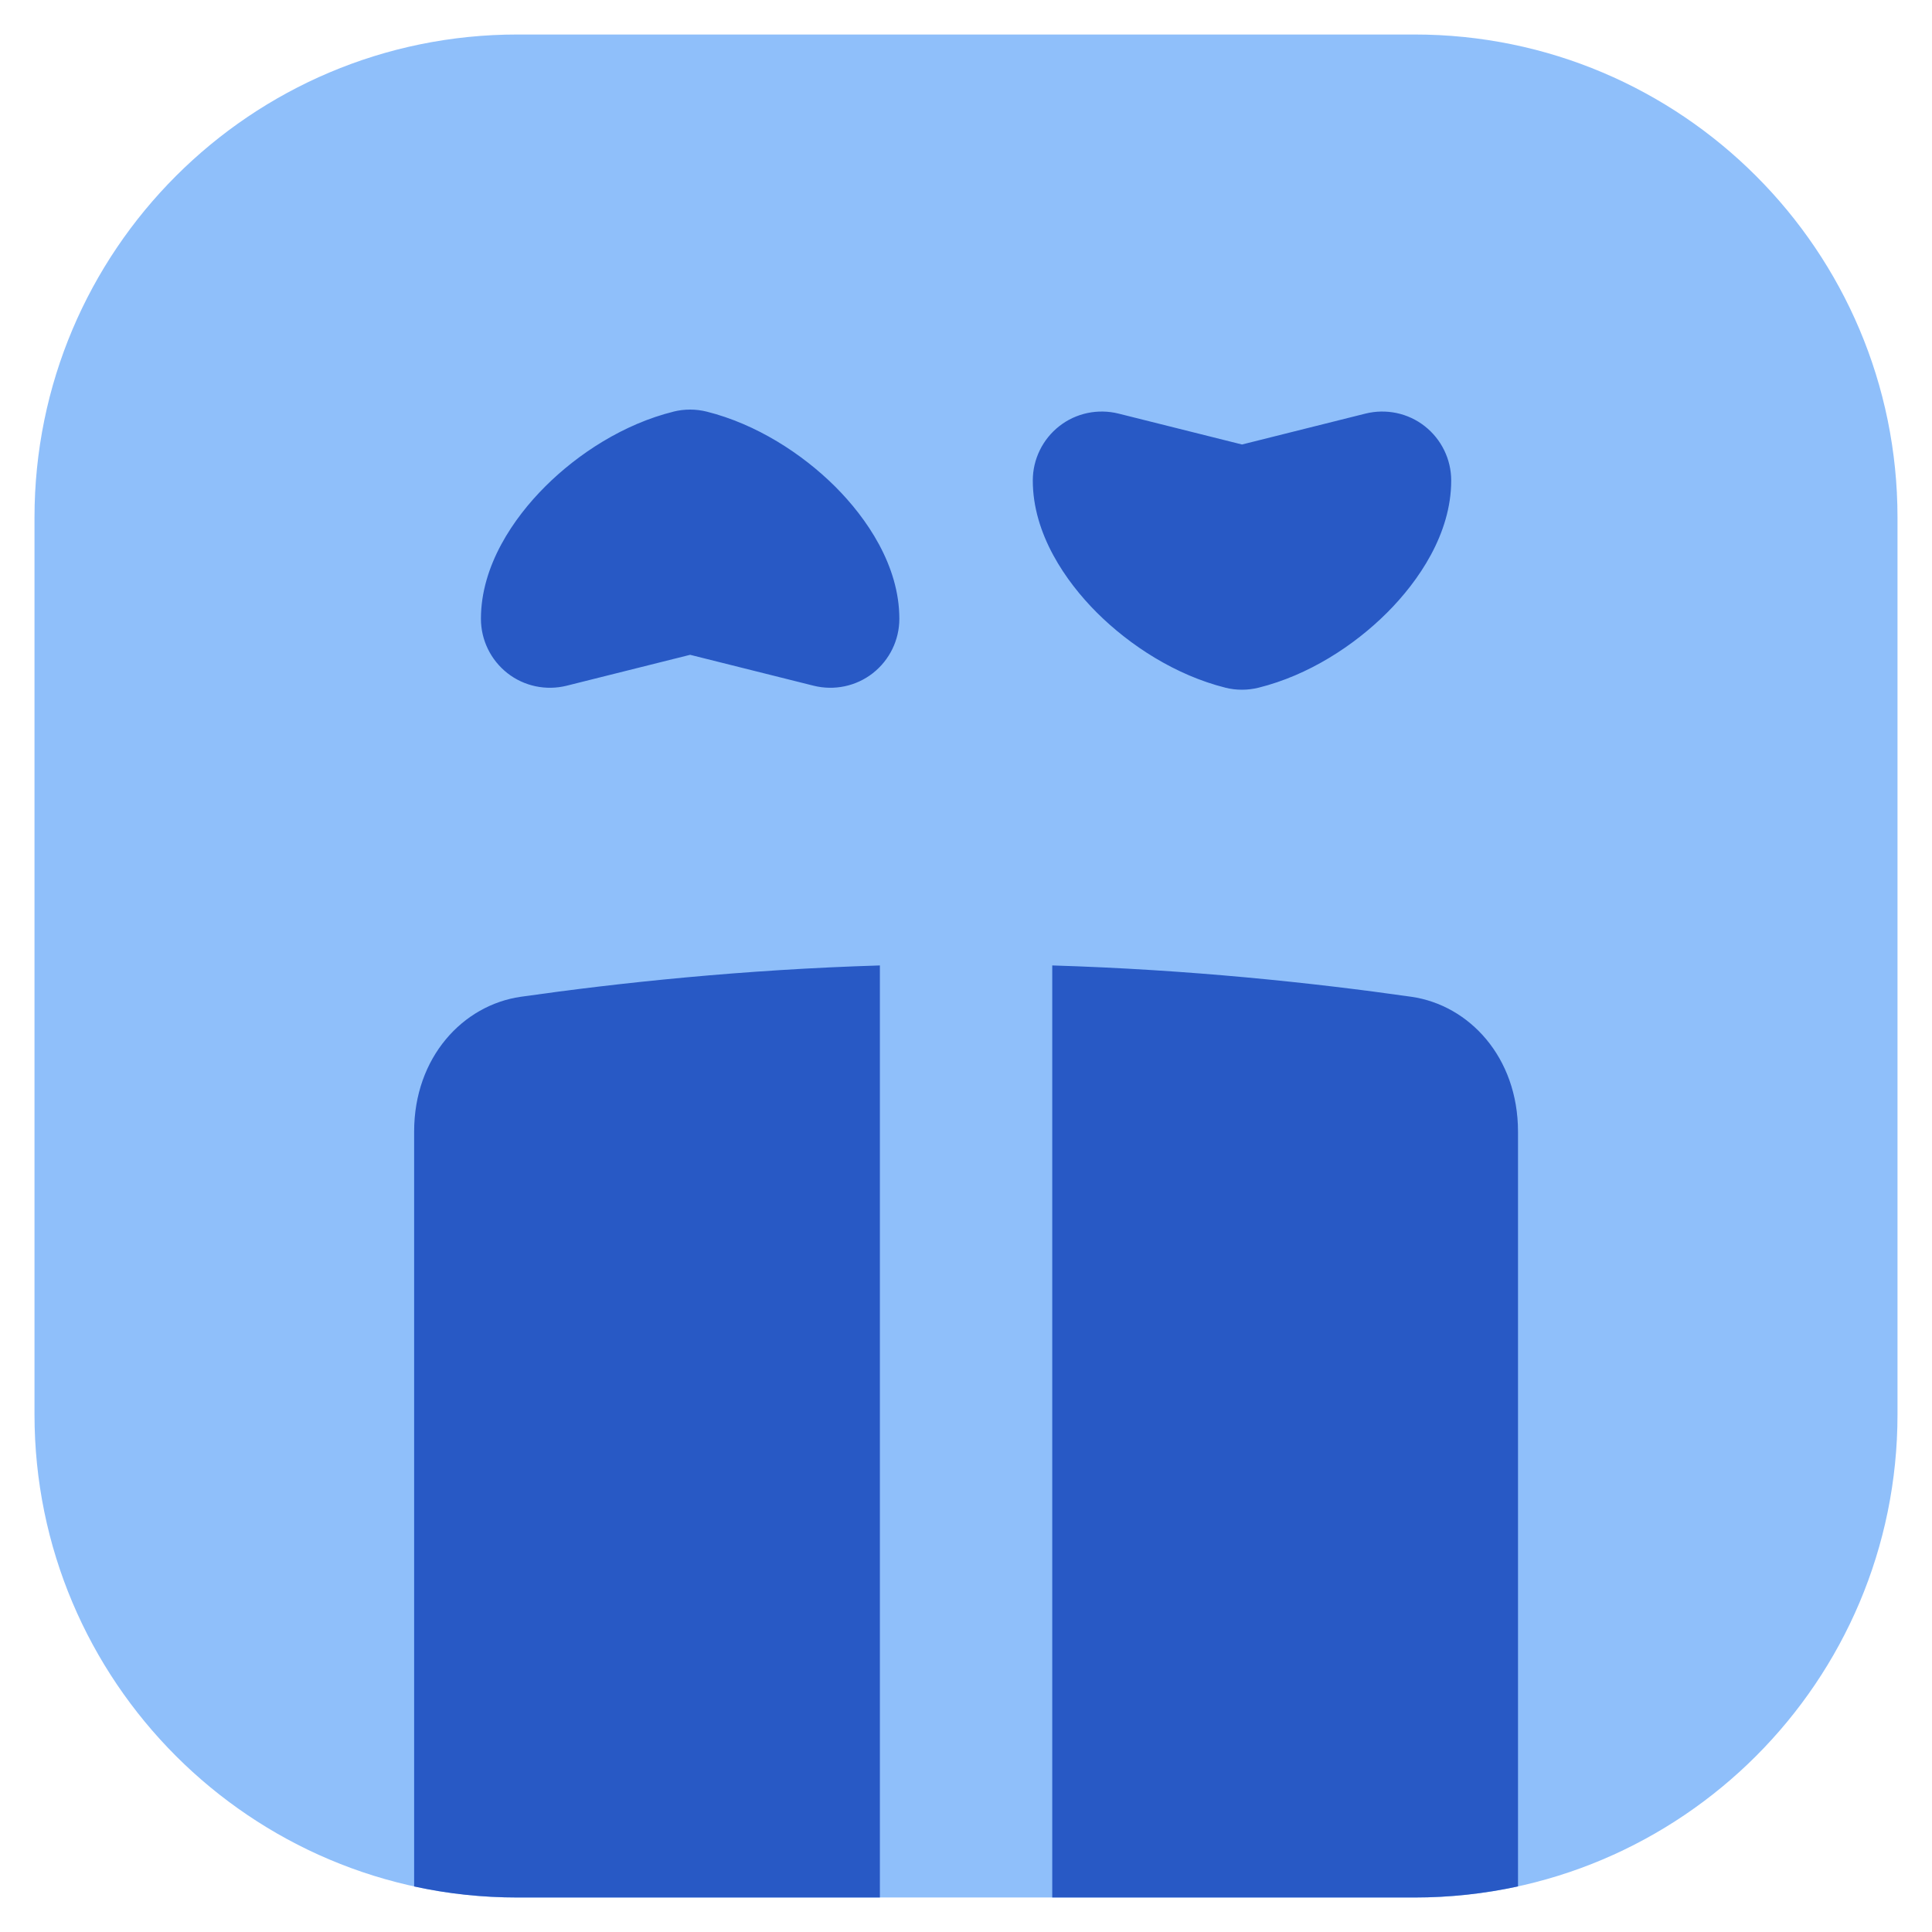 <svg xmlns="http://www.w3.org/2000/svg" fill="none" viewBox="0 0 14 14" id="Elevator--Streamline-Flex">
  <desc>
    Elevator Streamline Icon: https://streamlinehq.com
  </desc>
  <g id="elevator">
    <path id="Union" fill="#8fbffa" fill-rule="evenodd" d="M3.75 0.25C1.817 0.25 0.25 1.817 0.25 3.75v6.5c0 1.933 1.567 3.5 3.5 3.5h6.5c1.933 0 3.5 -1.567 3.5 -3.5v-6.5c0 -1.933 -1.567 -3.5 -3.5 -3.5h-6.5Z" clip-rule="evenodd" stroke-width="1"></path>
    <path id="Union_2" fill="#2859c5" fill-rule="evenodd" d="M4.879 2.983c0.08 -0.02 0.163 -0.02 0.243 0 0.358 0.09 0.689 0.303 0.931 0.544 0.226 0.226 0.464 0.57 0.464 0.957 0 0.154 -0.071 0.299 -0.192 0.394 -0.121 0.095 -0.28 0.128 -0.429 0.091l-0.895 -0.224 -0.895 0.224c-0.149 0.037 -0.308 0.004 -0.429 -0.091 -0.121 -0.095 -0.192 -0.24 -0.192 -0.394 0 -0.387 0.238 -0.731 0.464 -0.957 0.242 -0.242 0.573 -0.455 0.931 -0.544Zm4 2c-0.358 -0.09 -0.689 -0.303 -0.931 -0.544 -0.226 -0.226 -0.464 -0.57 -0.464 -0.957 0 -0.154 0.071 -0.299 0.192 -0.394 0.121 -0.095 0.28 -0.128 0.429 -0.091l0.895 0.224 0.895 -0.224c0.149 -0.037 0.308 -0.004 0.429 0.091 0.121 0.095 0.192 0.24 0.192 0.394 0 0.387 -0.238 0.731 -0.464 0.957 -0.242 0.242 -0.573 0.455 -0.931 0.544 -0.08 0.02 -0.163 0.02 -0.243 0Zm2.121 8.687V8.2c0 -0.539 -0.354 -0.917 -0.773 -0.977 -0.715 -0.102 -1.612 -0.197 -2.602 -0.227v6.754h2.625c0.257 0 0.508 -0.028 0.749 -0.08Zm-4.624 0.08V6.996c-0.989 0.03 -1.887 0.125 -2.602 0.227 -0.419 0.06 -0.773 0.438 -0.773 0.977v5.47c0.241 0.053 0.492 0.08 0.75 0.08h2.625Z" clip-rule="evenodd" stroke-width="1"></path>
  </g>
</svg>
